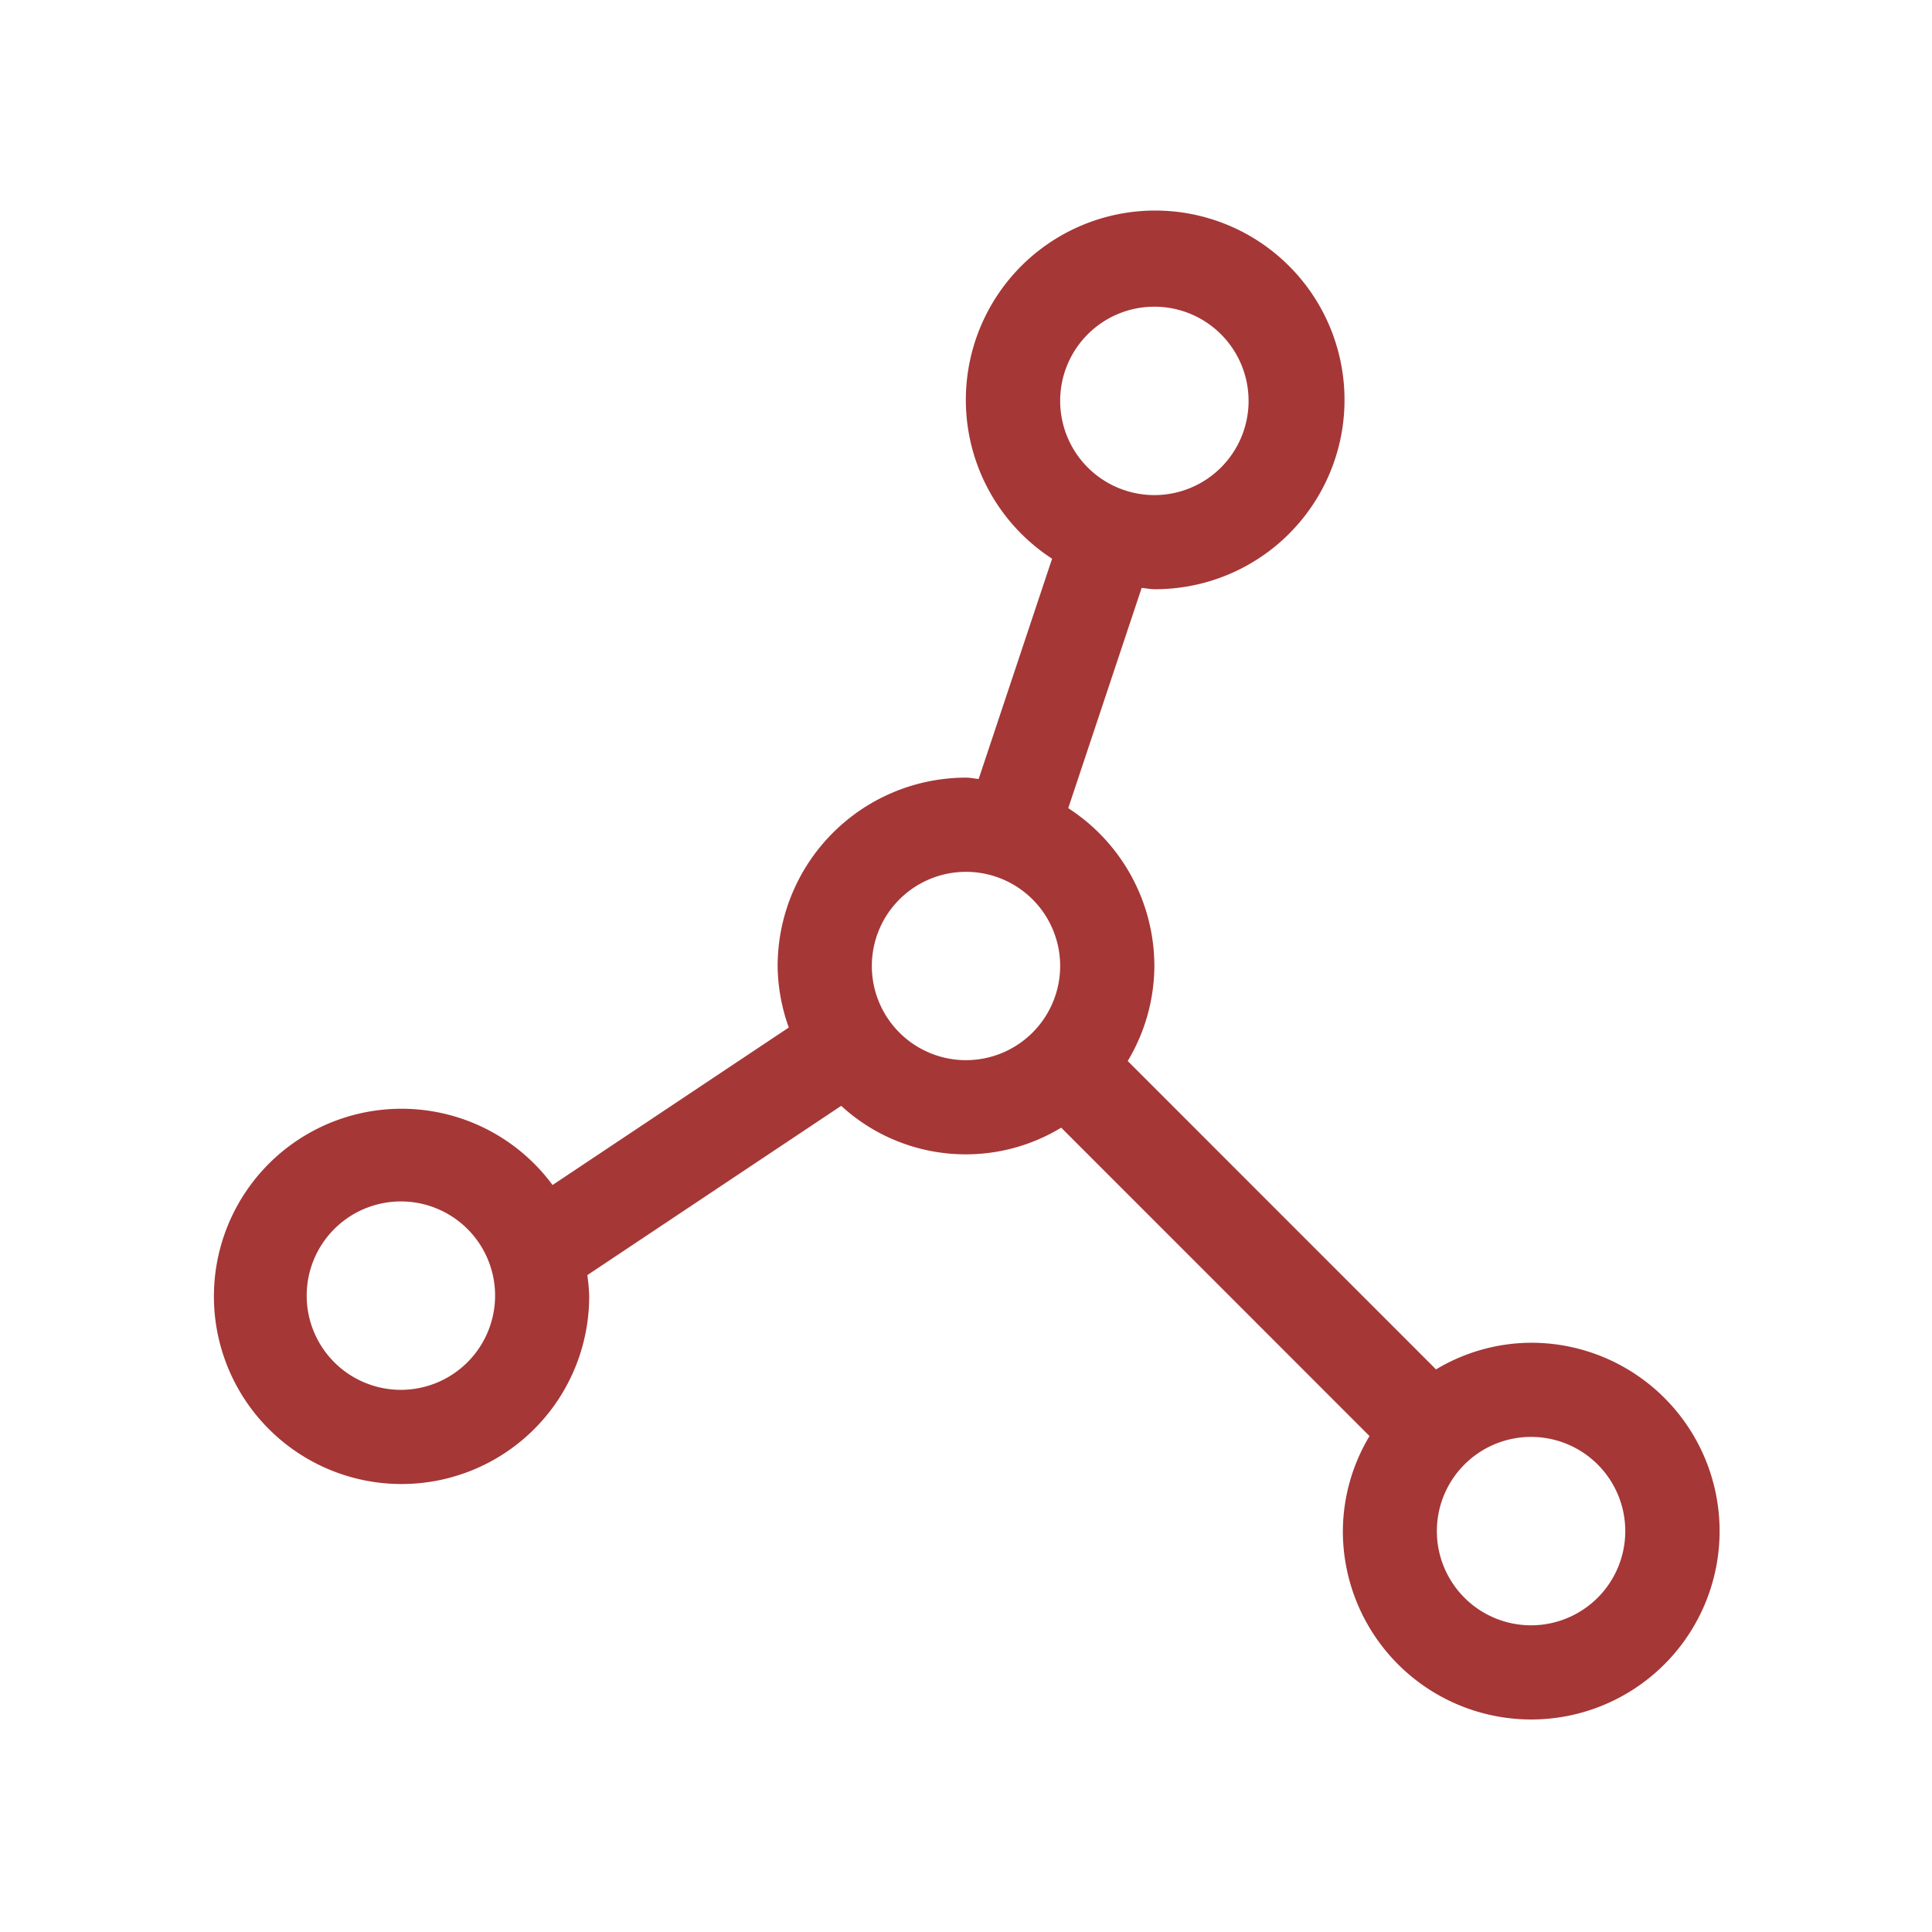 <svg xmlns="http://www.w3.org/2000/svg" width="50" height="50" viewBox="0 0 50 50">
<defs>
    <style>
      .cls-1 {
        fill: #a53737;
        fill-rule: evenodd;
      }
    </style>
  </defs>
  <path id="social" class="cls-1" d="M39.125,34.25a4.824,4.824,0,0,0-2.461.69l-7.979-7.981a4.815,4.815,0,0,0,.69-2.459,4.87,4.87,0,0,0-2.229-4.085l1.9-5.7c0.109,0.008.215,0.034,0.328,0.034a4.9,4.9,0,1,0-2.646-.79l-1.9,5.7c-0.109-.008-0.216-0.034-0.329-0.034A4.88,4.88,0,0,0,19.625,24.5a4.83,4.83,0,0,0,.289,1.592L13.8,30.168a4.856,4.856,0,1,0,.948,2.864A4.783,4.783,0,0,0,14.7,32.5l6.57-4.381a4.766,4.766,0,0,0,5.694.565l7.979,7.981a4.82,4.82,0,0,0-.69,2.459A4.875,4.875,0,1,0,39.125,34.25ZM9.875,35.469a2.438,2.438,0,1,1,2.438-2.437A2.44,2.44,0,0,1,9.875,35.469ZM24.5,26.937A2.437,2.437,0,1,1,26.937,24.5,2.439,2.439,0,0,1,24.5,26.937ZM26.937,9.875a2.438,2.438,0,1,1,2.438,2.438A2.439,2.439,0,0,1,26.937,9.875ZM39.125,41.563a2.438,2.438,0,1,1,2.437-2.437A2.439,2.439,0,0,1,39.125,41.563Z" transform="translate(0.5 0.5)"/>
</svg>
